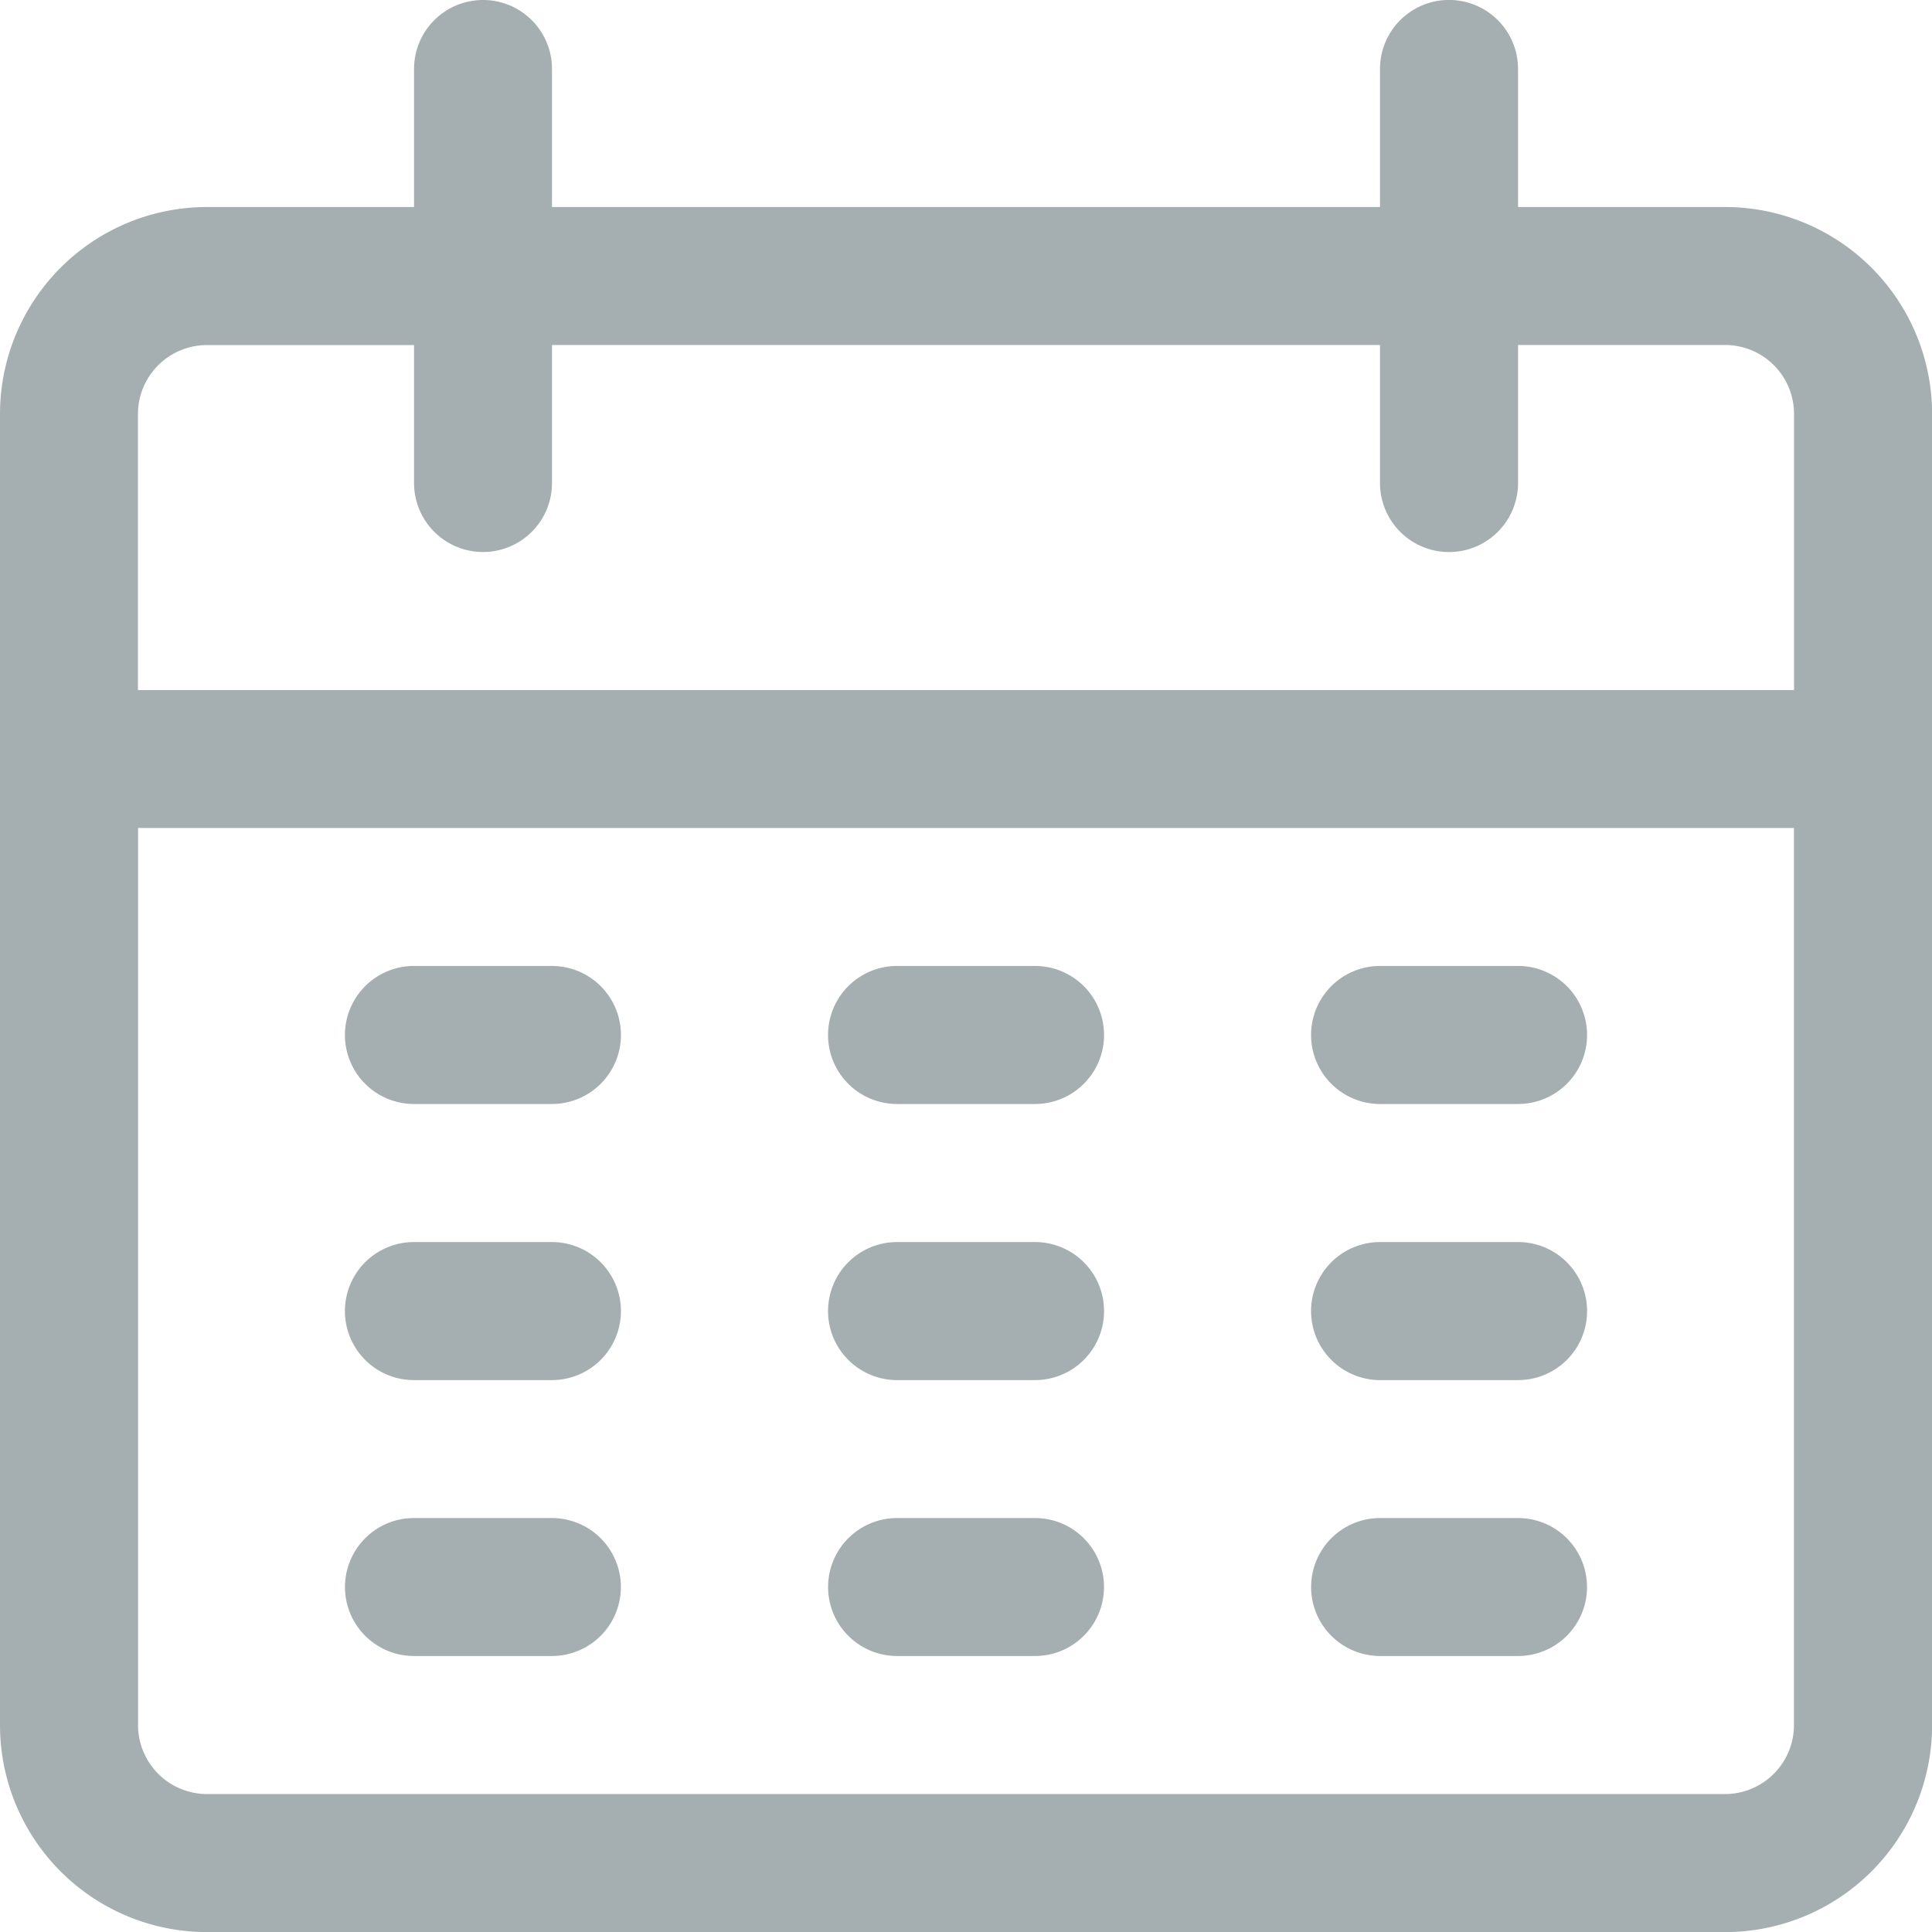 <svg xmlns="http://www.w3.org/2000/svg" width="19.999" height="19.999" viewBox="0 0 19.999 19.999"><path d="M17.856,2.143H15.714V.714a.714.714,0,1,0-1.429,0V2.143H5.714V.714a.714.714,0,1,0-1.428,0V2.143H2.143A2.143,2.143,0,0,0,0,4.286V17.856A2.143,2.143,0,0,0,2.143,20H17.856A2.143,2.143,0,0,0,20,17.856V4.286A2.143,2.143,0,0,0,17.856,2.143Zm.714,15.714a.714.714,0,0,1-.714.714H2.143a.714.714,0,0,1-.714-.714V8.571H18.57Zm0-10.714H1.428V4.286a.714.714,0,0,1,.714-.714H4.286V5A.714.714,0,0,0,5.714,5V3.571h8.571V5a.714.714,0,1,0,1.429,0V3.571h2.143a.714.714,0,0,1,.714.714V7.143Z" fill="#a5afb1"/><g transform="translate(3.571 9.999)"><path d="M87.476,238.933H86.047a.714.714,0,0,0,0,1.429h1.428a.714.714,0,0,0,0-1.429Z" transform="translate(-85.333 -238.933)" fill="#a5afb1"/></g><g transform="translate(8.571 9.999)"><path d="M206.943,238.933h-1.428a.714.714,0,0,0,0,1.429h1.428a.714.714,0,0,0,0-1.429Z" transform="translate(-204.8 -238.933)" fill="#a5afb1"/></g><g transform="translate(13.571 9.999)"><path d="M326.41,238.933h-1.428a.714.714,0,0,0,0,1.429h1.428a.714.714,0,0,0,0-1.429Z" transform="translate(-324.267 -238.933)" fill="#a5afb1"/></g><g transform="translate(3.571 12.857)"><path d="M87.476,307.2H86.047a.714.714,0,0,0,0,1.429h1.428a.714.714,0,0,0,0-1.429Z" transform="translate(-85.333 -307.2)" fill="#a5afb1"/></g><g transform="translate(8.571 12.857)"><path d="M206.943,307.2h-1.428a.714.714,0,1,0,0,1.429h1.428a.714.714,0,0,0,0-1.429Z" transform="translate(-204.8 -307.2)" fill="#a5afb1"/></g><g transform="translate(13.571 12.857)"><path d="M326.41,307.2h-1.428a.714.714,0,0,0,0,1.429h1.428a.714.714,0,1,0,0-1.429Z" transform="translate(-324.267 -307.2)" fill="#a5afb1"/></g><g transform="translate(3.571 15.714)"><path d="M87.476,375.467H86.047a.714.714,0,1,0,0,1.428h1.428a.714.714,0,1,0,0-1.428Z" transform="translate(-85.333 -375.467)" fill="#a5afb1"/></g><g transform="translate(8.571 15.714)"><path d="M206.943,375.467h-1.428a.714.714,0,1,0,0,1.428h1.428a.714.714,0,1,0,0-1.428Z" transform="translate(-204.8 -375.467)" fill="#a5afb1"/></g><g transform="translate(13.571 15.714)"><path d="M326.41,375.467h-1.428a.714.714,0,1,0,0,1.428h1.428a.714.714,0,1,0,0-1.428Z" transform="translate(-324.267 -375.467)" fill="#a5afb1"/></g></svg>